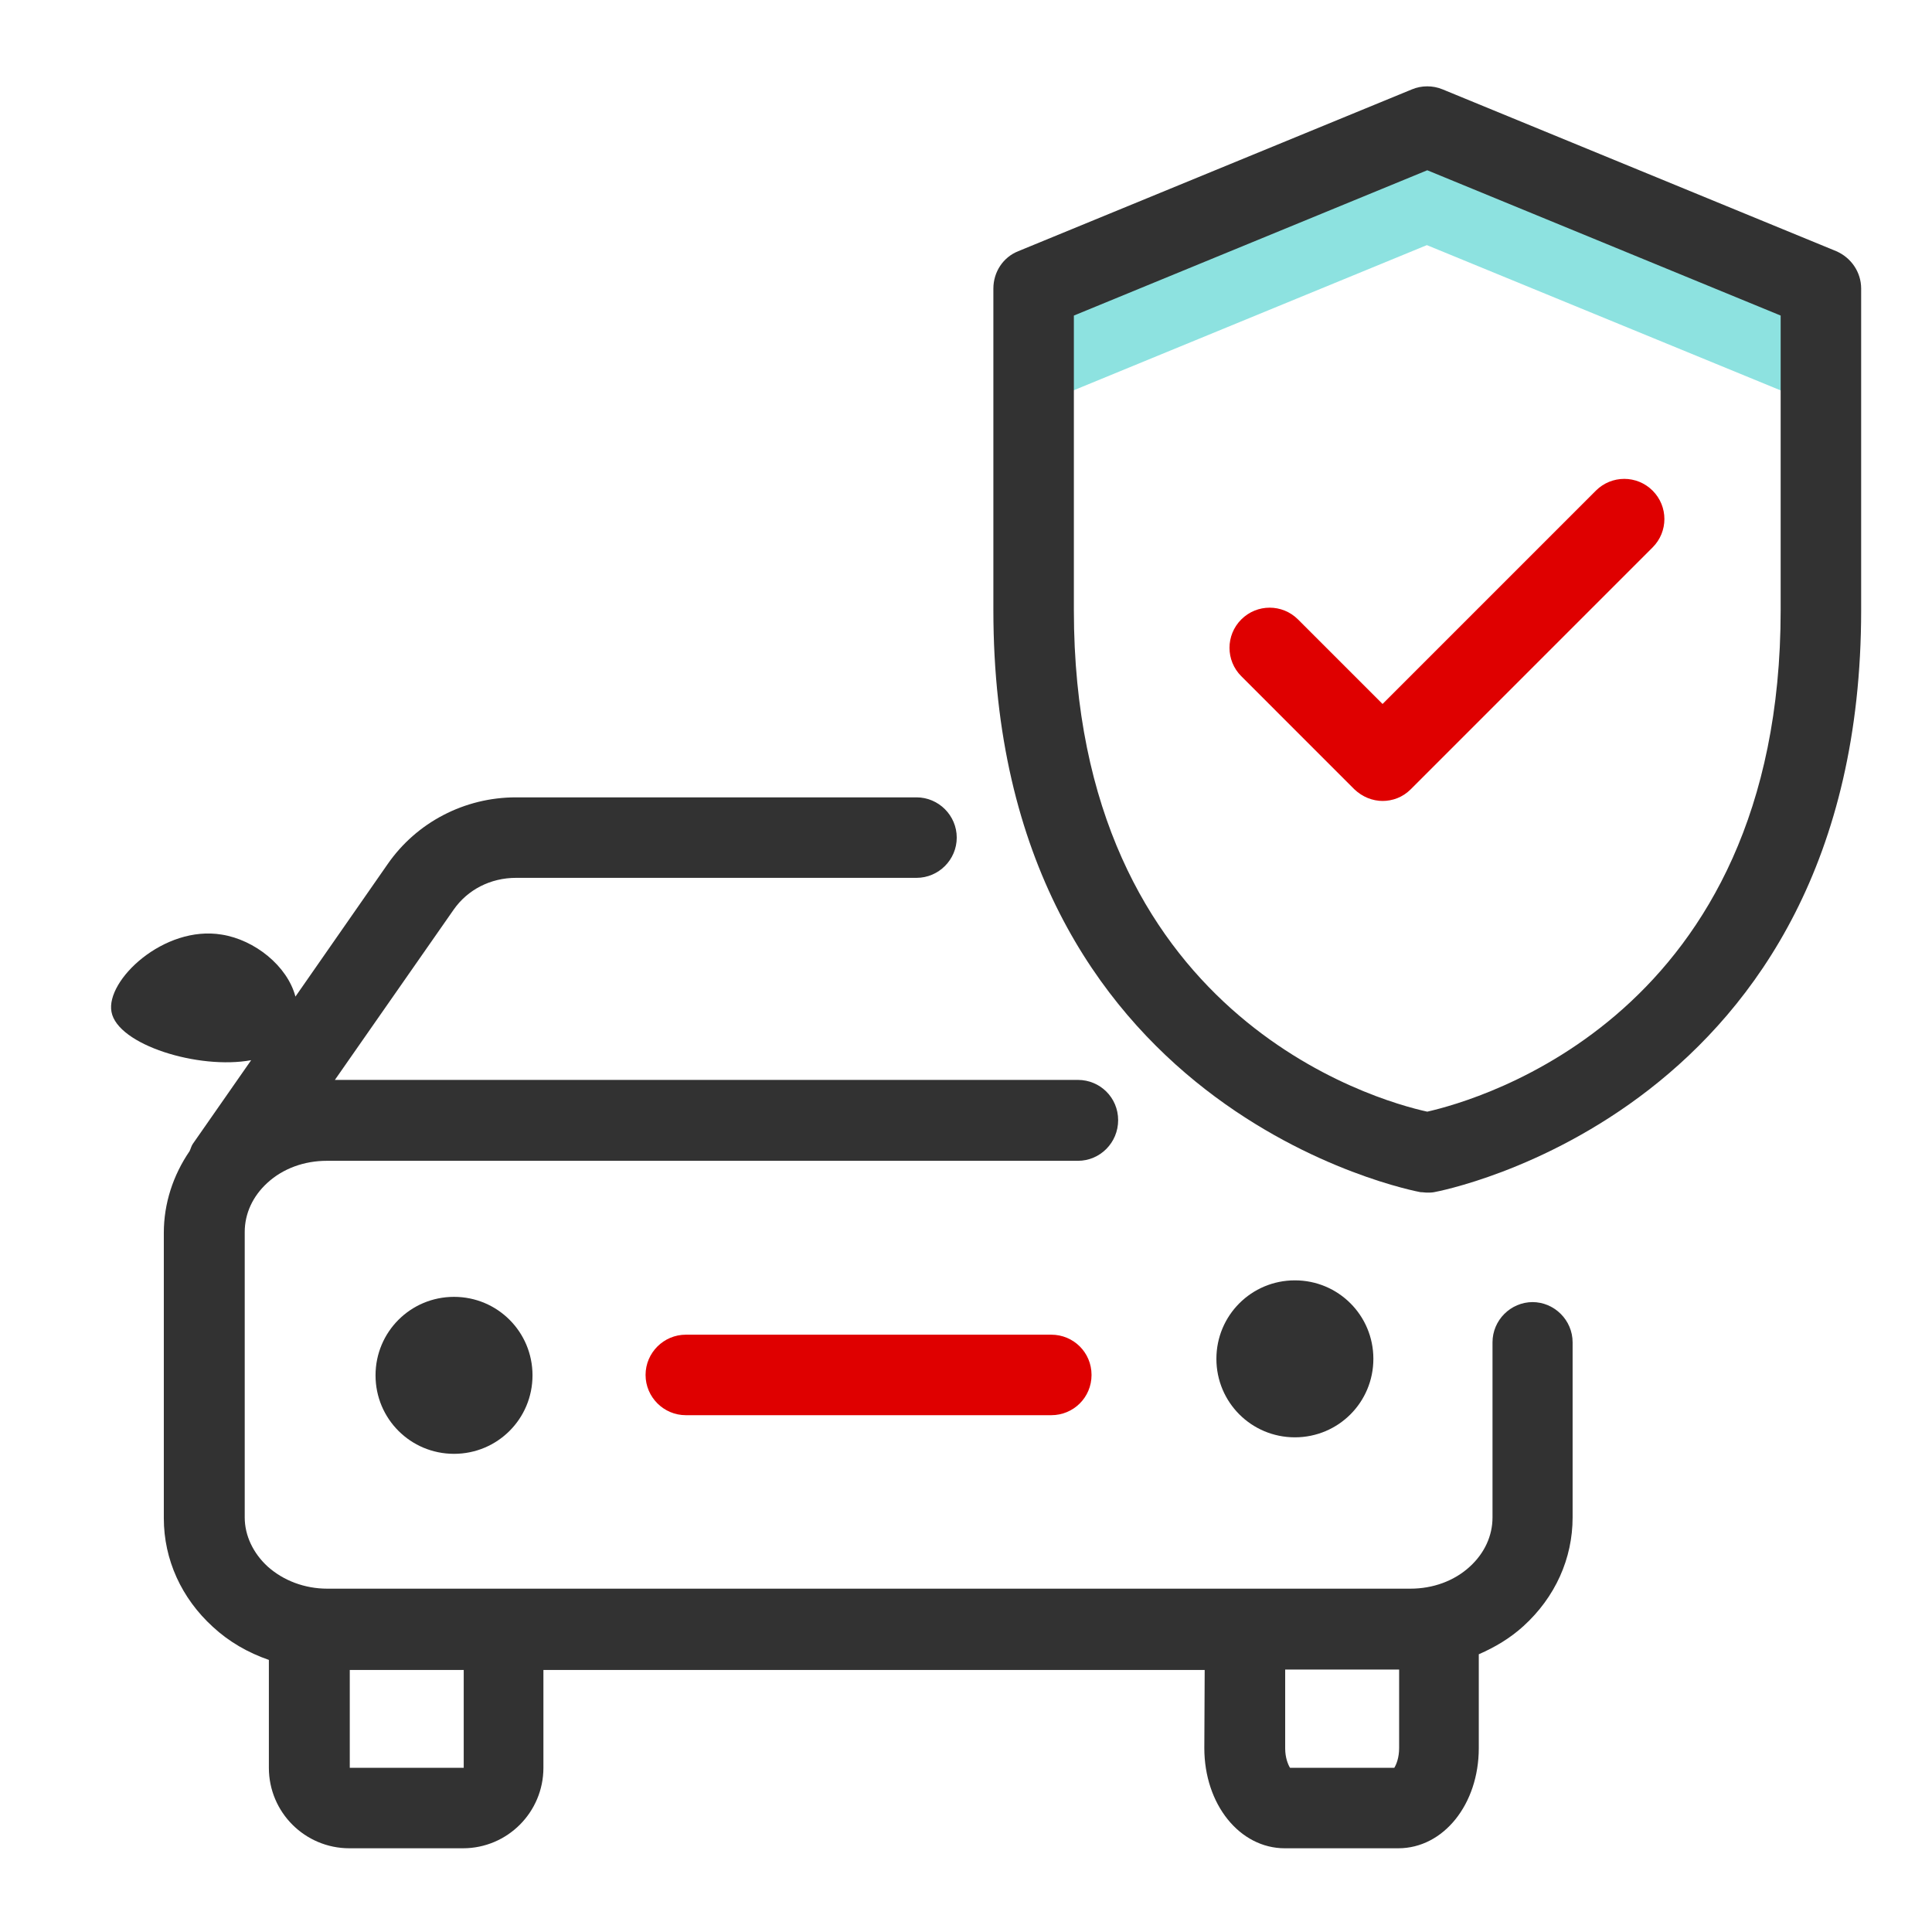 <svg width="48" height="48" viewBox="0 0 48 48" fill="none" xmlns="http://www.w3.org/2000/svg">
<path d="M17.039 35.16C16.489 35.16 16.039 34.71 16.039 34.16C16.039 33.61 16.489 33.16 17.039 33.16H26.119C26.669 33.16 27.119 33.6 27.119 34.16C27.119 34.72 26.669 35.16 26.119 35.16H17.039Z" fill="#DF0000"/>
<path d="M34.359 19.9C34.099 19.9 33.849 19.8 33.649 19.61L30.839 16.8C30.449 16.41 30.449 15.78 30.839 15.39C31.229 15 31.859 15 32.249 15.39L34.349 17.49L39.649 12.19C40.039 11.8 40.669 11.8 41.059 12.19C41.449 12.58 41.449 13.21 41.059 13.6L35.049 19.61C34.849 19.81 34.599 19.9 34.339 19.9H34.359Z" fill="#DF0000"/>
<path d="M35.45 3.08L25.67 7.17V10.11L35.45 6.09L45.24 10.11V7.17L35.45 3.08Z" fill="#8DE2E0"/>
<path d="M38.081 32.35C37.531 32.35 37.081 32.8 37.081 33.35V37.7C37.081 38.16 36.88 38.59 36.52 38.92C36.13 39.28 35.6 39.47 35.041 39.47H8.13C7.57 39.47 7.04 39.27 6.65 38.92C6.29 38.59 6.08 38.15 6.08 37.7V30.61C6.08 30.15 6.28 29.72 6.64 29.39C7.03 29.03 7.56 28.84 8.12 28.84H26.78C27.331 28.84 27.78 28.39 27.78 27.83C27.78 27.27 27.331 26.83 26.78 26.83H8.32L11.271 22.6C11.62 22.1 12.191 21.81 12.82 21.81H22.77C23.32 21.81 23.77 21.36 23.77 20.81C23.77 20.26 23.32 19.81 22.77 19.81H12.82C11.54 19.81 10.351 20.43 9.63 21.47L7.34 24.76C7.14 24 6.33 23.35 5.51 23.22C4.07 22.98 2.62 24.36 2.77 25.14C2.92 25.96 4.94 26.58 6.24 26.34L4.79 28.42C4.75 28.48 4.74 28.54 4.71 28.6C4.3 29.2 4.07 29.9 4.07 30.63V37.72C4.07 38.75 4.51 39.71 5.29 40.42C5.69 40.79 6.16 41.06 6.68 41.24V43.92C6.68 45.03 7.58 45.92 8.68 45.92H11.501C12.611 45.92 13.501 45.02 13.501 43.92V41.49H29.93L29.921 43.43C29.921 44.83 30.8 45.92 31.921 45.92H34.74C35.861 45.92 36.74 44.83 36.74 43.43V41.1C37.151 40.92 37.52 40.7 37.85 40.4C38.641 39.68 39.071 38.72 39.071 37.7V33.35C39.071 32.8 38.62 32.35 38.071 32.35H38.081ZM11.511 43.92H8.69V41.49H11.521V43.92H11.511ZM34.641 43.92H32.05C32.001 43.84 31.93 43.67 31.93 43.44V41.48H34.761V43.43C34.761 43.67 34.691 43.84 34.641 43.92Z" fill="#323232"/>
<path d="M9.33 34.17C9.33 35.25 10.2 36.12 11.28 36.12C12.36 36.12 13.23 35.25 13.23 34.17C13.23 33.09 12.36 32.22 11.28 32.22C10.2 32.22 9.33 33.09 9.33 34.17Z" fill="#323232"/>
<path d="M34.121 33.76C34.121 32.68 33.251 31.81 32.171 31.81C31.091 31.81 30.221 32.68 30.221 33.76C30.221 34.84 31.091 35.71 32.171 35.71C33.251 35.71 34.121 34.84 34.121 33.76Z" fill="#323232"/>
<path d="M45.62 6.24L35.84 2.22C35.6 2.12 35.32 2.12 35.08 2.22L25.3 6.24C24.92 6.39 24.68 6.76 24.68 7.17V15.159C24.68 27.649 35.19 29.599 35.29 29.619C35.35 29.619 35.4 29.63 35.46 29.63C35.52 29.63 35.57 29.63 35.63 29.619C35.74 29.599 46.24 27.649 46.24 15.159V7.17C46.24 6.76 45.99 6.4 45.62 6.24ZM44.24 15.159C44.24 25.239 36.73 27.329 35.46 27.619C34.18 27.34 26.68 25.23 26.68 15.159V7.84L35.46 4.23L44.24 7.84V15.159Z" fill="#323232"/>
</svg>
